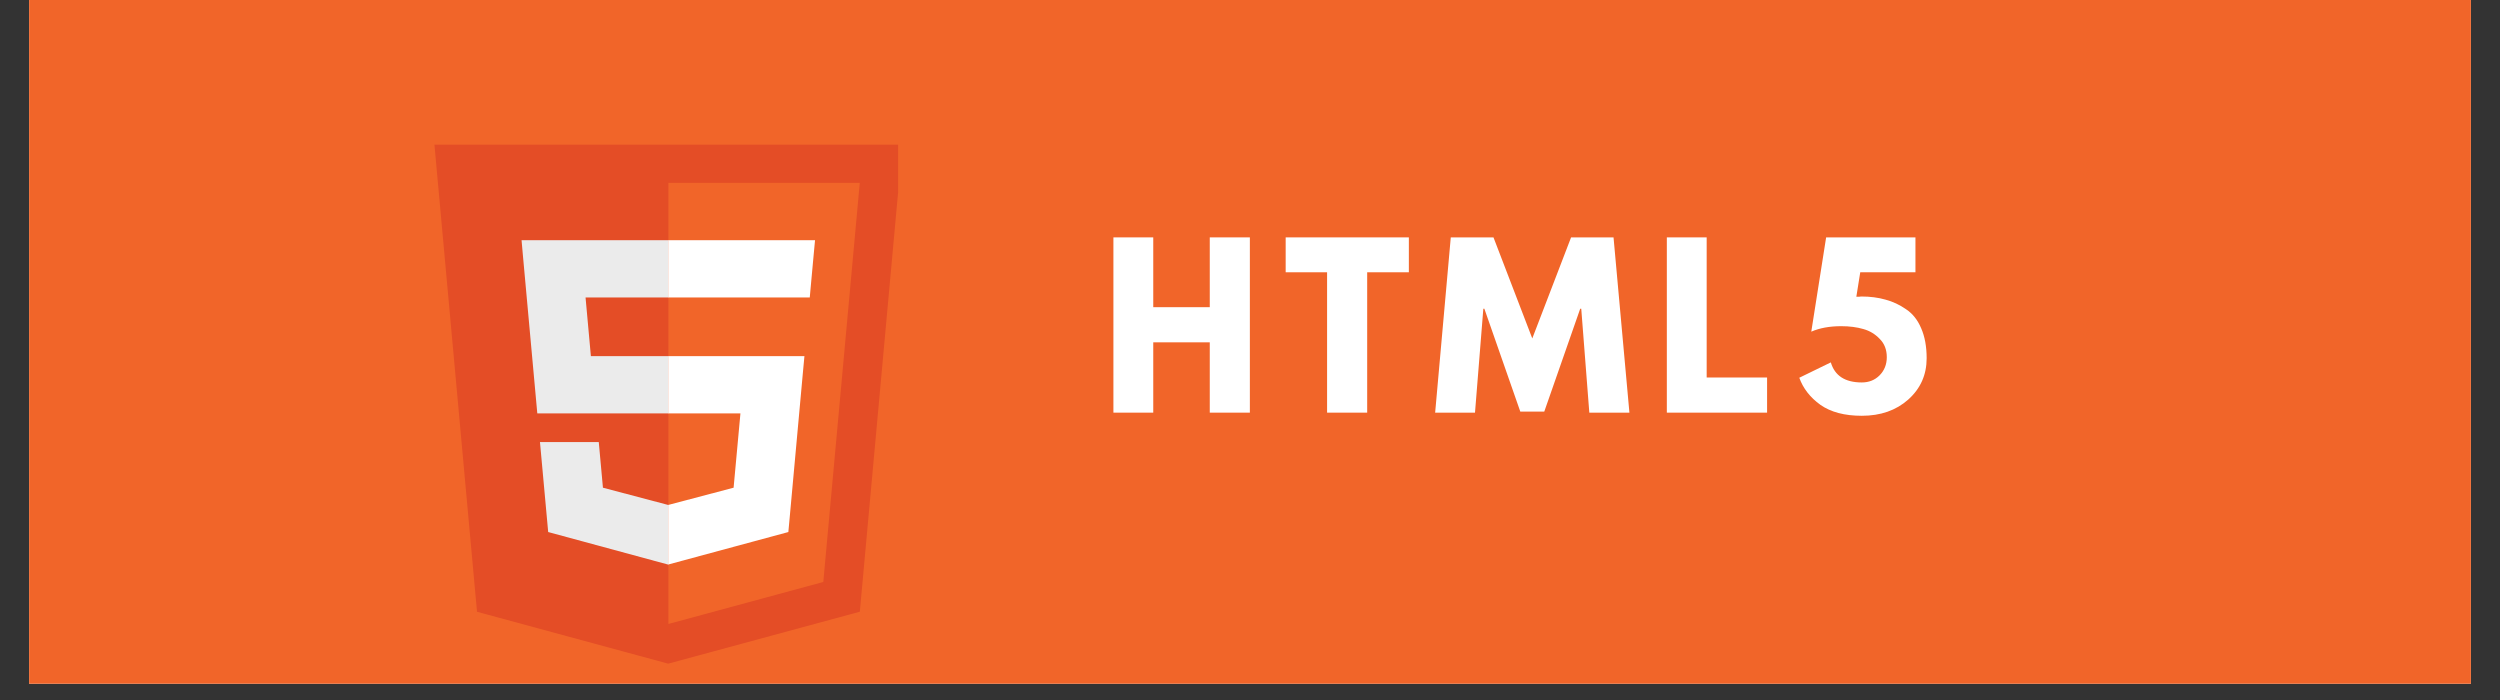 <?xml version="1.0" encoding="UTF-8"?>
<svg xmlns="http://www.w3.org/2000/svg" xmlns:xlink="http://www.w3.org/1999/xlink" width="150pt" height="42pt" viewBox="0 0 150 42" version="1.2">
<rect x="0" y="0" width="150" height="42" fill="#333333" stroke="none"/>
<defs>
<g>
<symbol overflow="visible" id="glyph0-0">
<path style="stroke:none;" d=""/>
</symbol>
<symbol overflow="visible" id="glyph0-1">
<path style="stroke:none;" d="M 3.156 -4.219 L 3.156 0 L 0.766 0 L 0.766 -10.516 L 3.156 -10.516 L 3.156 -6.328 L 6.547 -6.328 L 6.547 -10.516 L 8.953 -10.516 L 8.953 0 L 6.547 0 L 6.547 -4.219 Z M 3.156 -4.219 "/>
</symbol>
<symbol overflow="visible" id="glyph0-2">
<path style="stroke:none;" d="M 0.109 -8.422 L 0.109 -10.516 L 7.5 -10.516 L 7.5 -8.422 L 5 -8.422 L 5 0 L 2.594 0 L 2.594 -8.422 Z M 0.109 -8.422 "/>
</symbol>
<symbol overflow="visible" id="glyph0-3">
<path style="stroke:none;" d="M 9.453 0 L 8.969 -6.234 L 8.906 -6.234 L 6.75 -0.062 L 5.312 -0.062 L 3.156 -6.234 L 3.094 -6.234 L 2.594 0 L 0.203 0 L 1.141 -10.516 L 3.703 -10.516 L 6.031 -4.453 L 8.359 -10.516 L 10.906 -10.516 L 11.859 0 Z M 9.453 0 "/>
</symbol>
<symbol overflow="visible" id="glyph0-4">
<path style="stroke:none;" d="M 3.156 -10.516 L 3.156 -2.109 L 6.781 -2.109 L 6.781 0 L 0.766 0 L 0.766 -10.516 Z M 3.156 -10.516 "/>
</symbol>
<symbol overflow="visible" id="glyph0-5">
<path style="stroke:none;" d="M 0.234 -2.094 L 2.125 -3.016 C 2.363 -2.211 2.984 -1.812 3.984 -1.812 C 4.41 -1.812 4.766 -1.953 5.047 -2.234 C 5.336 -2.523 5.484 -2.891 5.484 -3.328 C 5.484 -3.773 5.344 -4.141 5.062 -4.422 C 4.789 -4.711 4.461 -4.91 4.078 -5.016 C 3.691 -5.129 3.25 -5.188 2.75 -5.188 C 2.051 -5.188 1.453 -5.078 0.953 -4.859 L 1.844 -10.516 L 7.203 -10.516 L 7.203 -8.422 L 3.891 -8.422 L 3.656 -6.953 C 3.688 -6.953 3.734 -6.953 3.797 -6.953 C 3.867 -6.961 3.922 -6.969 3.953 -6.969 C 4.484 -6.969 4.969 -6.906 5.406 -6.781 C 5.844 -6.664 6.254 -6.473 6.641 -6.203 C 7.035 -5.941 7.336 -5.562 7.547 -5.062 C 7.766 -4.562 7.875 -3.961 7.875 -3.266 C 7.875 -2.266 7.504 -1.438 6.766 -0.781 C 6.035 -0.133 5.109 0.188 3.984 0.188 C 2.953 0.188 2.125 -0.031 1.5 -0.469 C 0.883 -0.914 0.461 -1.457 0.234 -2.094 Z M 0.234 -2.094 "/>
</symbol>
</g>
<clipPath id="clip1">
  <path d="M 1.746 0 L 148.254 0 L 148.254 41.023 L 1.746 41.023 Z M 1.746 0 "/>
</clipPath>
<clipPath id="clip2">
  <path d="M 26.051 8 L 53.887 8 L 53.887 39.82 L 26.051 39.82 Z M 26.051 8 "/>
</clipPath>
<clipPath id="clip3">
  <path d="M 28 1.062 L 34 1.062 L 34 7 L 28 7 Z M 28 1.062 "/>
</clipPath>
<clipPath id="clip4">
  <path d="M 34 1.062 L 40 1.062 L 40 7 L 34 7 Z M 34 1.062 "/>
</clipPath>
<clipPath id="clip5">
  <path d="M 40 1.062 L 47 1.062 L 47 7 L 40 7 Z M 40 1.062 "/>
</clipPath>
<clipPath id="clip6">
  <path d="M 47 1.062 L 52 1.062 L 52 7 L 47 7 Z M 47 1.062 "/>
</clipPath>
</defs>
<g id="surface1">
<g clip-path="url(#clip1)" clip-rule="nonzero">
<path style=" stroke:none;fill-rule:nonzero;fill:rgb(100%,100%,100%);fill-opacity:1;" d="M 1.746 0 L 148.254 0 L 148.254 41.023 L 1.746 41.023 Z M 1.746 0 "/>
<path style=" stroke:none;fill-rule:nonzero;fill:rgb(94.51%,39.609%,16.08%);fill-opacity:1;" d="M 1.746 0 L 148.254 0 L 148.254 41.023 L 1.746 41.023 Z M 1.746 0 "/>
</g>
<g clip-path="url(#clip2)" clip-rule="nonzero">
<path style=" stroke:none;fill-rule:nonzero;fill:rgb(89.409%,30.199%,14.899%);fill-opacity:1;" d="M 54.148 8.68 L 51.59 36.703 L 40.09 39.82 L 28.621 36.707 L 26.066 8.68 Z M 54.148 8.68 "/>
</g>
<path style=" stroke:none;fill-rule:nonzero;fill:rgb(94.51%,39.609%,16.08%);fill-opacity:1;" d="M 40.105 37.438 L 49.398 34.918 L 51.586 10.973 L 40.105 10.973 Z M 40.105 37.438 "/>
<path style=" stroke:none;fill-rule:nonzero;fill:rgb(92.159%,92.159%,92.159%);fill-opacity:1;" d="M 35.133 17.848 L 40.105 17.848 L 40.105 14.41 L 31.293 14.41 L 31.375 15.332 L 32.238 24.805 L 40.105 24.805 L 40.105 21.367 L 35.453 21.367 Z M 35.133 17.848 "/>
<path style=" stroke:none;fill-rule:nonzero;fill:rgb(92.159%,92.159%,92.159%);fill-opacity:1;" d="M 35.926 26.523 L 32.398 26.523 L 32.891 31.922 L 40.09 33.875 L 40.105 33.871 L 40.105 30.293 L 40.09 30.297 L 36.176 29.262 Z M 35.926 26.523 "/>
<g clip-path="url(#clip3)" clip-rule="nonzero">
<path style=" stroke:none;fill-rule:nonzero;fill:rgb(0%,0%,0%);fill-opacity:1;" d="M 28.68 1.062 L 30.465 1.062 L 30.465 2.789 L 32.098 2.789 L 32.098 1.062 L 33.887 1.062 L 33.887 6.289 L 32.098 6.289 L 32.098 4.539 L 30.465 4.539 L 30.465 6.289 L 28.68 6.289 Z M 28.68 1.062 "/>
</g>
<g clip-path="url(#clip4)" clip-rule="nonzero">
<path style=" stroke:none;fill-rule:nonzero;fill:rgb(0%,0%,0%);fill-opacity:1;" d="M 36.234 2.797 L 34.664 2.797 L 34.664 1.062 L 39.598 1.062 L 39.598 2.797 L 38.023 2.797 L 38.023 6.289 L 36.234 6.289 Z M 36.234 2.797 "/>
</g>
<g clip-path="url(#clip5)" clip-rule="nonzero">
<path style=" stroke:none;fill-rule:nonzero;fill:rgb(0%,0%,0%);fill-opacity:1;" d="M 40.379 1.062 L 42.242 1.062 L 43.387 2.898 L 44.531 1.062 L 46.395 1.062 L 46.395 6.289 L 44.617 6.289 L 44.617 3.699 L 43.387 5.559 L 43.355 5.559 L 42.129 3.699 L 42.129 6.289 L 40.379 6.289 Z M 40.379 1.062 "/>
</g>
<g clip-path="url(#clip6)" clip-rule="nonzero">
<path style=" stroke:none;fill-rule:nonzero;fill:rgb(0%,0%,0%);fill-opacity:1;" d="M 47.285 1.062 L 49.07 1.062 L 49.07 4.562 L 51.586 4.562 L 51.586 6.289 L 47.285 6.289 Z M 47.285 1.062 "/>
</g>
<path style=" stroke:none;fill-rule:nonzero;fill:rgb(100%,100%,100%);fill-opacity:1;" d="M 40.094 24.805 L 44.426 24.805 L 44.016 29.262 L 40.094 30.297 L 40.094 33.871 L 47.301 31.922 L 47.355 31.34 L 48.18 22.289 L 48.266 21.367 L 40.094 21.367 Z M 40.094 24.805 "/>
<path style=" stroke:none;fill-rule:nonzero;fill:rgb(100%,100%,100%);fill-opacity:1;" d="M 40.094 17.836 L 40.094 17.848 L 48.586 17.848 L 48.656 17.074 L 48.816 15.332 L 48.902 14.41 L 40.094 14.41 Z M 40.094 17.836 "/>
<path style=" stroke:none;fill-rule:nonzero;fill:rgb(94.51%,39.609%,16.08%);fill-opacity:1;" d="M 27.656 0 L 53.609 0 L 53.609 6.949 L 27.656 6.949 Z M 27.656 0 "/>
<g style="fill:rgb(100%,100%,100%);fill-opacity:1;">
  <use xlink:href="#glyph0-1" x="66.039" y="24.759"/>
</g>
<g style="fill:rgb(100%,100%,100%);fill-opacity:1;">
  <use xlink:href="#glyph0-2" x="77.031" y="24.759"/>
</g>
<g style="fill:rgb(100%,100%,100%);fill-opacity:1;">
  <use xlink:href="#glyph0-3" x="85.906" y="24.759"/>
</g>
<g style="fill:rgb(100%,100%,100%);fill-opacity:1;">
  <use xlink:href="#glyph0-4" x="99.244" y="24.759"/>
</g>
<g style="fill:rgb(100%,100%,100%);fill-opacity:1;">
  <use xlink:href="#glyph0-5" x="107.724" y="24.759"/>
</g>
</g>
</svg>
